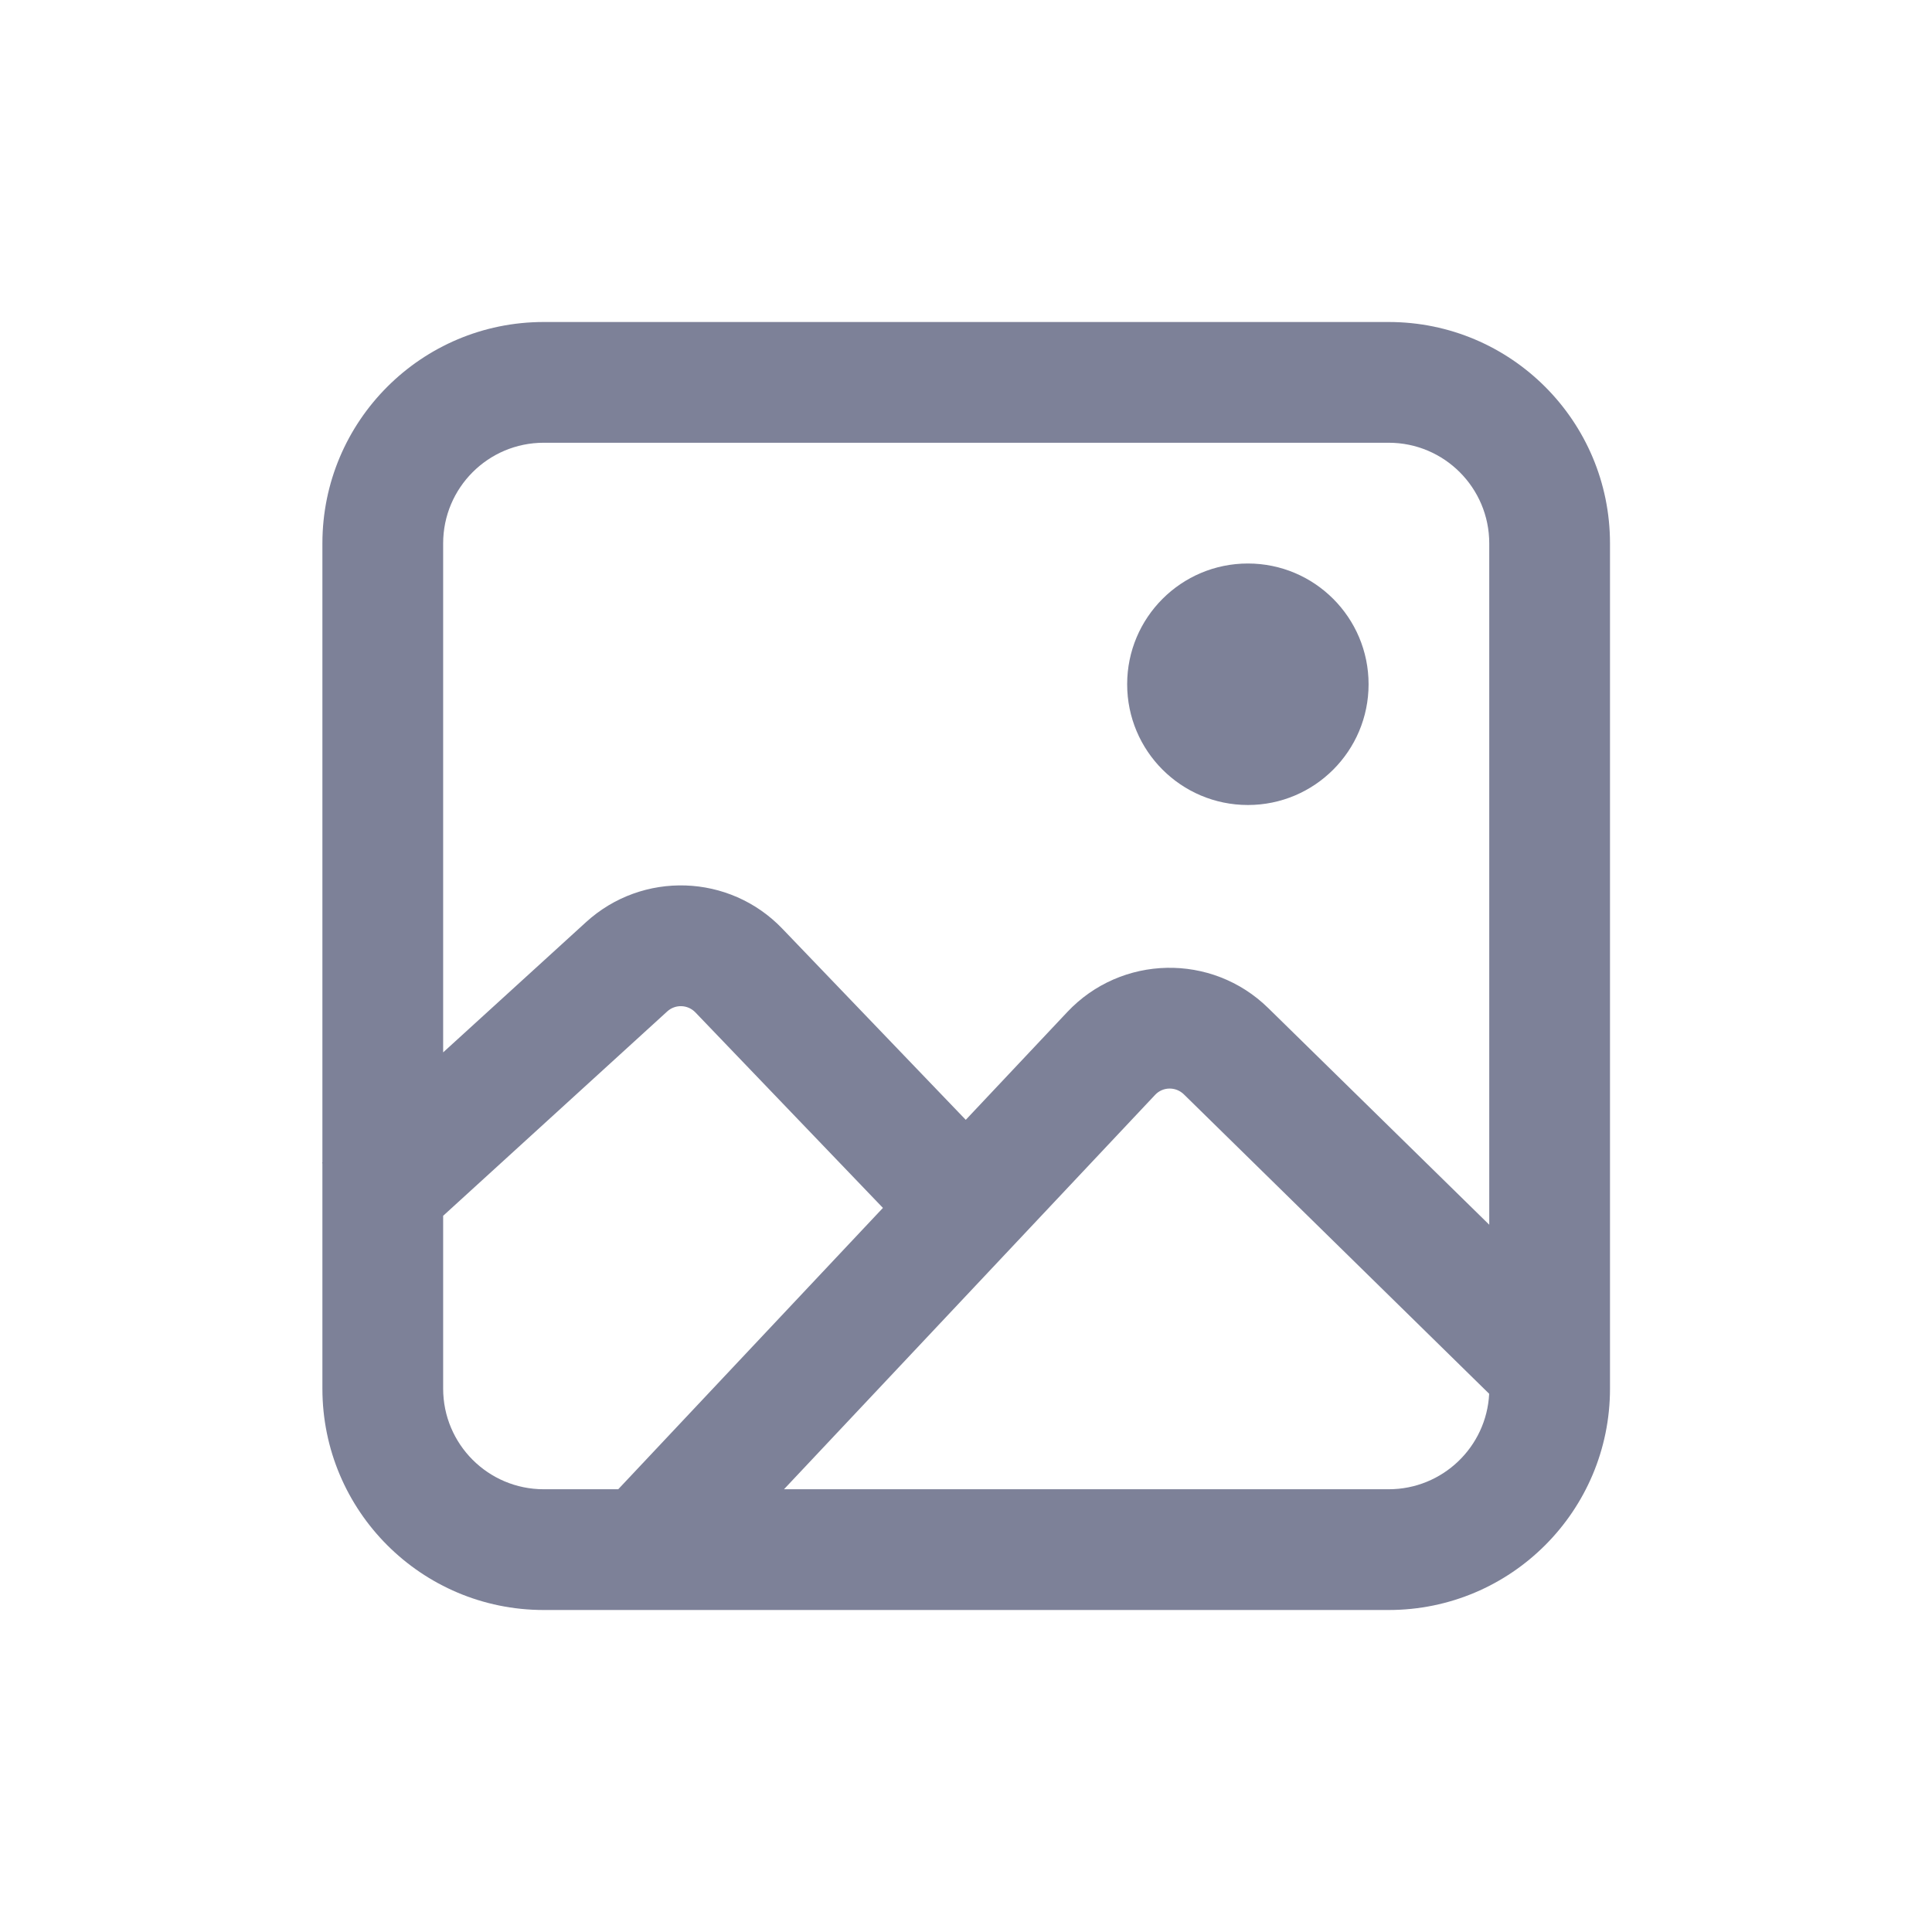 <svg width="24" height="24" viewBox="0 0 24 24" fill="none" xmlns="http://www.w3.org/2000/svg">
<path fill-rule="evenodd" clip-rule="evenodd" d="M6.754 4C5.236 4 4.005 5.231 4.005 6.75V14.441L4 14.446L4.005 14.452V17.25C4.005 18.769 5.236 20 6.754 20H17.251C18.769 20 20 18.769 20 17.25V6.75C20 5.231 18.769 4 17.251 4H6.754ZM8.289 12.564L5.505 15.103V17.25C5.505 17.94 6.064 18.5 6.754 18.5H7.68L10.968 15.005L8.638 12.576C8.544 12.478 8.389 12.473 8.289 12.564ZM11.997 13.911L9.719 11.537C9.063 10.852 7.98 10.816 7.279 11.456L5.505 13.073V6.75C5.505 6.06 6.064 5.5 6.754 5.5H17.251C17.941 5.5 18.5 6.06 18.5 6.75V15.214L15.755 12.523C15.055 11.836 13.928 11.859 13.257 12.573L11.997 13.911ZM18.499 17.314L14.706 13.594C14.605 13.496 14.444 13.499 14.349 13.601L9.739 18.5H17.251C17.92 18.5 18.466 17.974 18.499 17.314ZM15.502 10C16.33 10 17.001 9.328 17.001 8.5C17.001 7.672 16.33 7 15.502 7C14.673 7 14.002 7.672 14.002 8.5C14.002 9.328 14.673 10 15.502 10Z" fill="#7D8198"/>
</svg>
